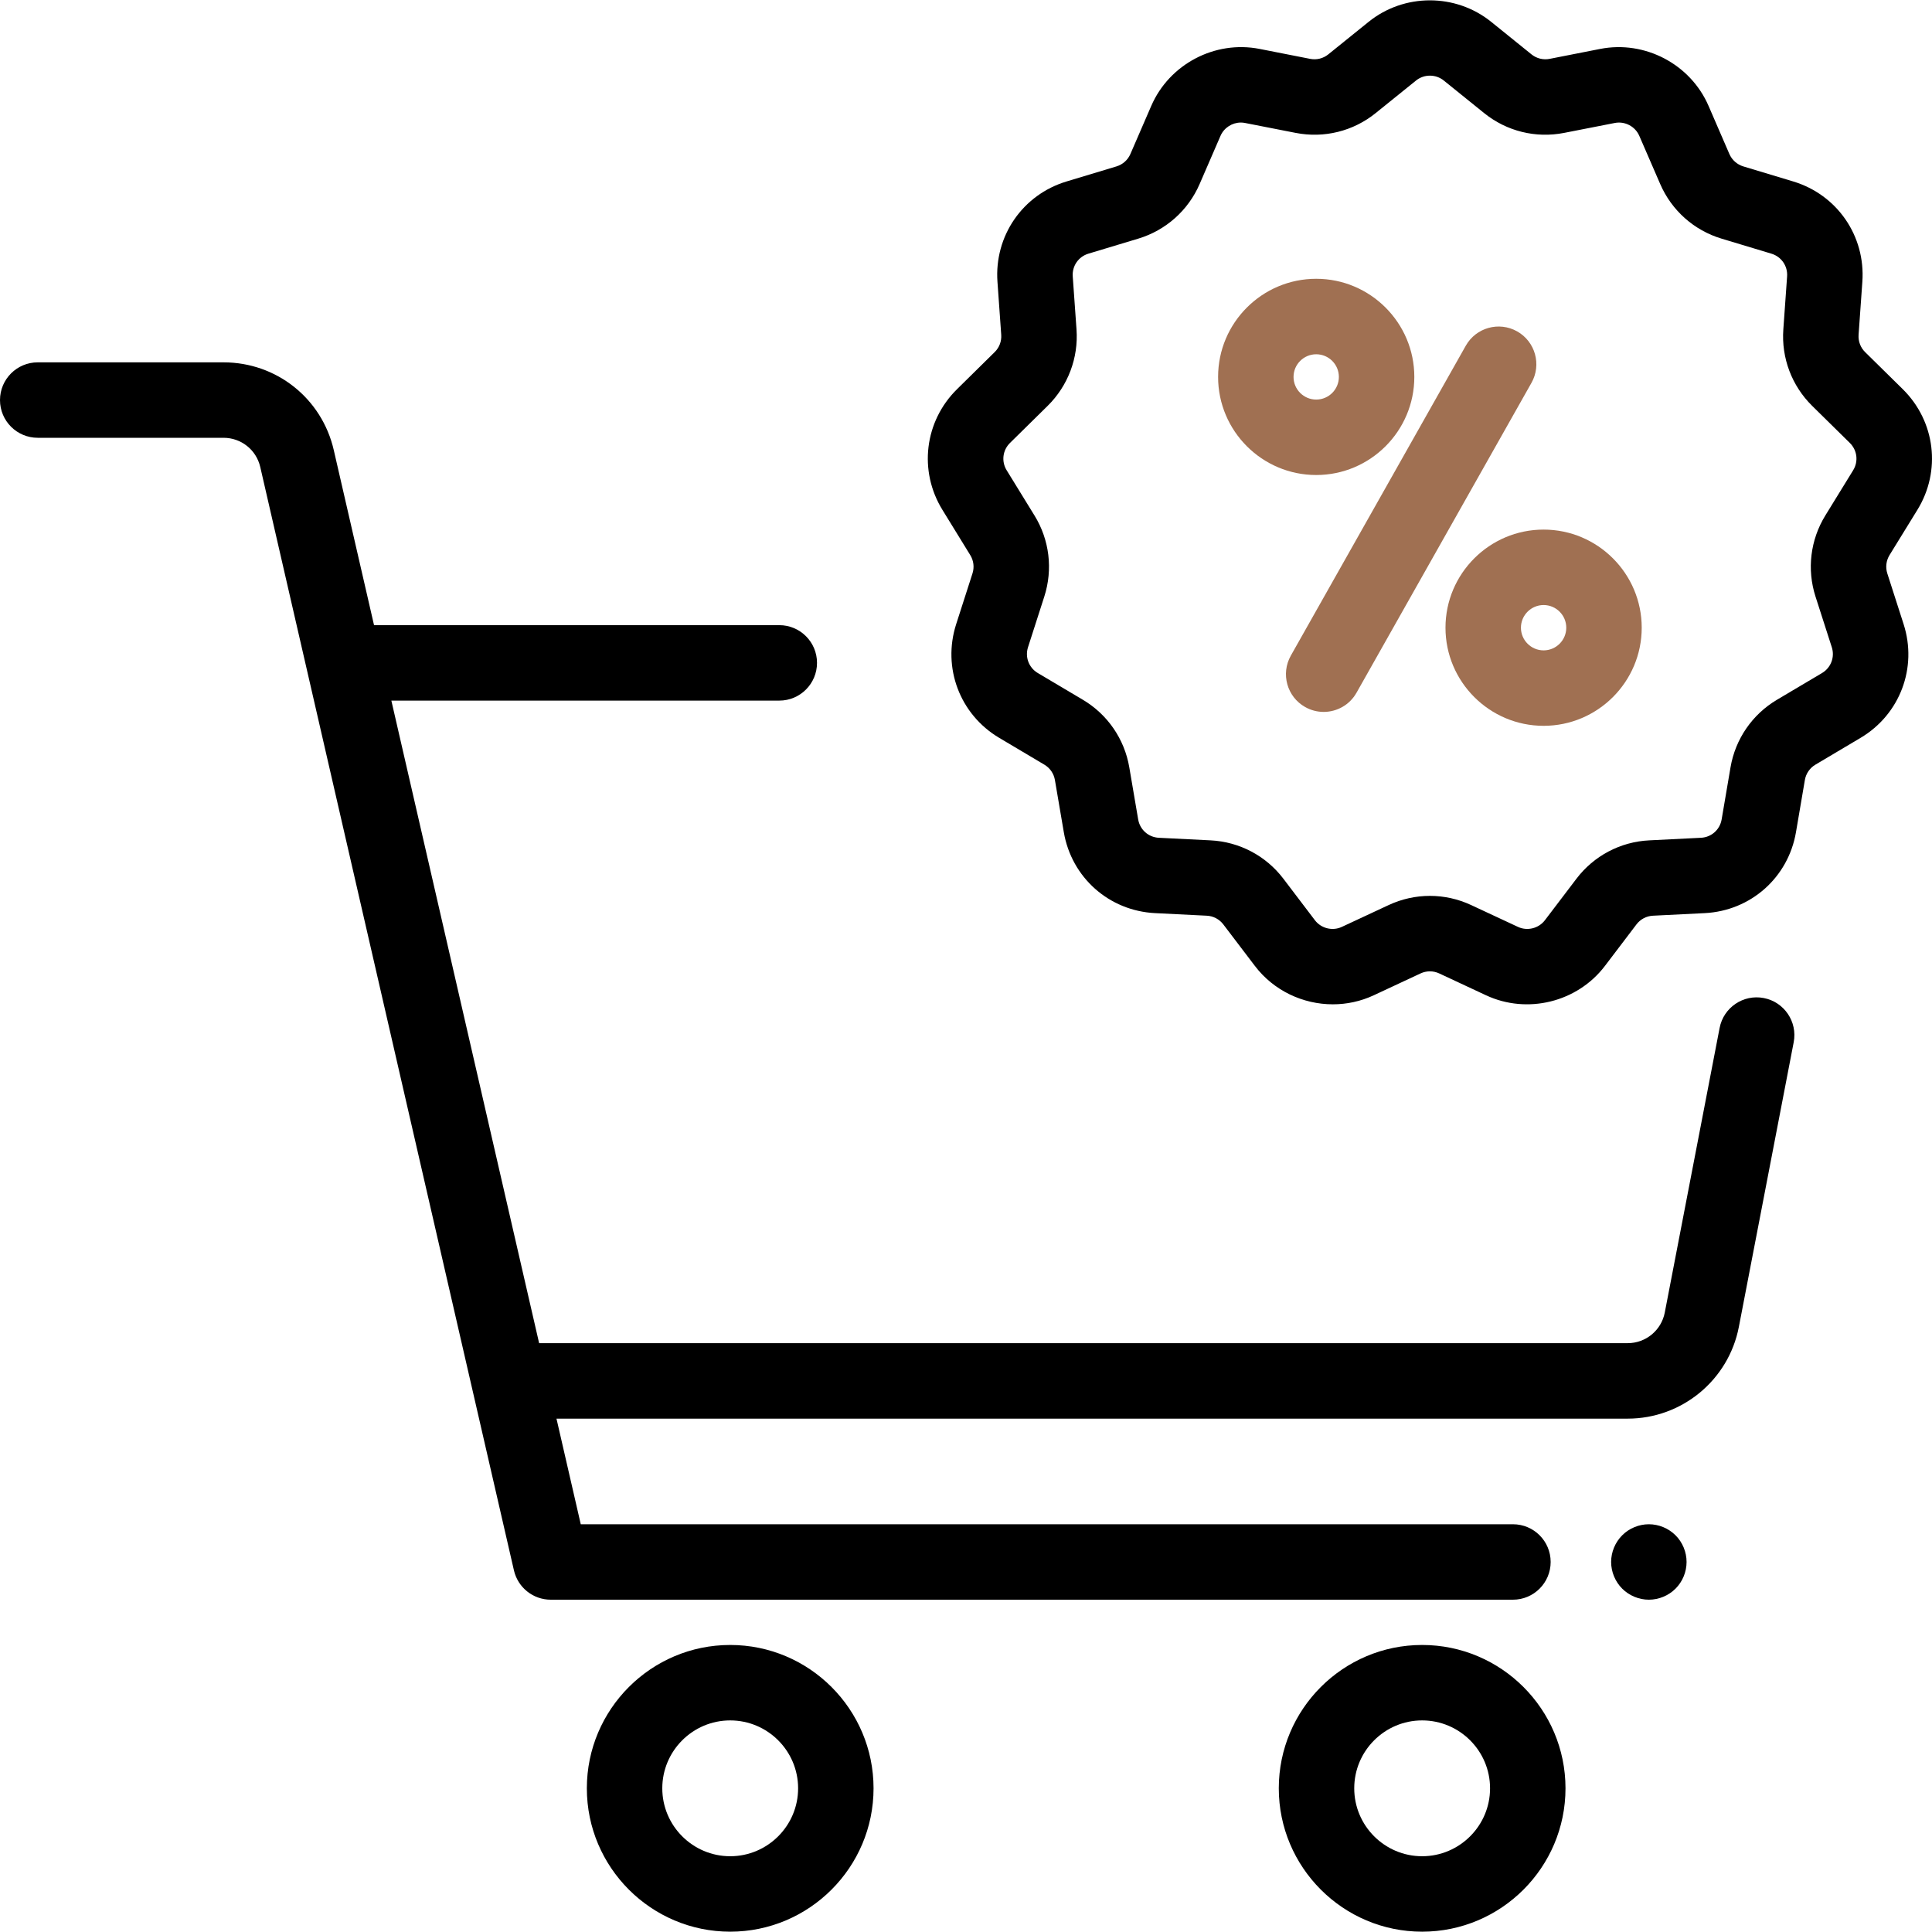 <svg width="60" height="60" viewBox="0 0 60 60" fill="none" xmlns="http://www.w3.org/2000/svg">
	<g>
		<path
			d="M52.035 47.68C51.817 47.462 51.515 47.337 51.207 47.337C50.899 47.337 50.596 47.462 50.379 47.68C50.161 47.898 50.035 48.2 50.035 48.508C50.035 48.816 50.161 49.119 50.379 49.337C50.596 49.554 50.899 49.68 51.207 49.68C51.515 49.68 51.817 49.555 52.035 49.337C52.254 49.119 52.378 48.816 52.378 48.508C52.378 48.2 52.254 47.898 52.035 47.68Z"
			fill="black" />
		<path
			d="M22.677 51.086C20.222 51.086 18.225 53.083 18.225 55.538C18.225 57.992 20.222 59.99 22.677 59.99C25.132 59.99 27.129 57.993 27.129 55.538C27.129 53.083 25.132 51.086 22.677 51.086ZM22.677 57.647C21.514 57.647 20.568 56.7 20.568 55.538C20.568 54.375 21.514 53.429 22.677 53.429C23.84 53.429 24.786 54.375 24.786 55.538C24.786 56.7 23.84 57.647 22.677 57.647Z"
			fill="black" />
		<path
			d="M44.166 51.086C41.711 51.086 39.714 53.083 39.714 55.538C39.714 57.992 41.711 59.99 44.166 59.99C46.621 59.99 48.618 57.993 48.618 55.538C48.618 53.083 46.621 51.086 44.166 51.086ZM44.166 57.647C43.003 57.647 42.057 56.7 42.057 55.538C42.057 54.375 43.003 53.429 44.166 53.429C45.329 53.429 46.275 54.375 46.275 55.538C46.275 56.7 45.329 57.647 44.166 57.647Z"
			fill="black" />
		<path
			d="M54.776 30.995C54.141 30.872 53.526 31.288 53.404 31.924L51.701 40.763C51.595 41.314 51.111 41.713 50.551 41.713H16.743L12.154 21.758H24.202C24.849 21.758 25.373 21.233 25.373 20.586C25.373 19.939 24.849 19.415 24.202 19.415H11.616L10.366 13.98C9.997 12.374 8.588 11.253 6.941 11.253H1.172C0.525 11.253 0 11.777 0 12.425C0 13.072 0.525 13.596 1.172 13.596H6.941C7.49 13.596 7.96 13.97 8.083 14.505L15.961 48.771C16.084 49.303 16.557 49.68 17.103 49.68H46.986C47.633 49.68 48.157 49.155 48.157 48.508C48.157 47.861 47.633 47.337 46.986 47.337H18.036L17.282 44.057H50.551C52.233 44.057 53.684 42.858 54.002 41.207L55.705 32.367C55.827 31.732 55.411 31.117 54.776 30.995Z"
			fill="black" />
		<path
			d="M59.547 15.833C60.291 14.624 60.104 13.084 59.093 12.087L57.923 10.935C57.779 10.794 57.706 10.598 57.72 10.397L57.837 8.751C57.938 7.328 57.055 6.047 55.689 5.635L54.14 5.168C53.946 5.109 53.789 4.969 53.708 4.784L53.06 3.287C52.498 1.991 51.083 1.248 49.697 1.519L48.125 1.828C47.925 1.867 47.72 1.816 47.561 1.688L46.31 0.678C45.207 -0.212 43.606 -0.212 42.504 0.678L41.252 1.688C41.094 1.816 40.889 1.867 40.689 1.828L39.117 1.519C37.73 1.247 36.316 1.991 35.754 3.287L35.105 4.784C35.025 4.969 34.867 5.109 34.673 5.168L33.124 5.635C31.759 6.046 30.876 7.328 30.977 8.75L31.094 10.397C31.108 10.597 31.035 10.793 30.891 10.934L29.721 12.087C28.71 13.083 28.523 14.624 29.267 15.833L30.132 17.239C30.238 17.41 30.263 17.618 30.201 17.809L29.695 19.383C29.259 20.737 29.81 22.19 31.032 22.915L32.435 23.748C32.608 23.851 32.727 24.024 32.761 24.223L33.037 25.842C33.277 27.253 34.444 28.287 35.873 28.358L37.479 28.438C37.682 28.448 37.868 28.547 37.991 28.708L38.971 29.997C39.556 30.767 40.466 31.19 41.393 31.19C41.823 31.19 42.257 31.099 42.664 30.909L44.116 30.231C44.301 30.144 44.512 30.144 44.697 30.231L46.149 30.909C47.432 31.508 48.986 31.124 49.843 29.997L50.822 28.708C50.944 28.547 51.131 28.448 51.334 28.438L52.94 28.358C54.37 28.287 55.536 27.252 55.776 25.842L56.052 24.223C56.086 24.024 56.205 23.851 56.378 23.748L57.781 22.915C59.004 22.19 59.554 20.737 59.118 19.383L58.612 17.809C58.551 17.618 58.576 17.41 58.681 17.239L59.547 15.833ZM57.551 14.605L56.686 16.011C56.222 16.766 56.111 17.683 56.382 18.526L56.888 20.1C56.987 20.407 56.862 20.736 56.586 20.901L55.183 21.733C54.418 22.188 53.893 22.951 53.743 23.829L53.467 25.448C53.413 25.767 53.149 26.002 52.825 26.018L51.218 26.098C50.323 26.142 49.499 26.577 48.957 27.291L47.978 28.579C47.783 28.834 47.431 28.921 47.141 28.785L45.689 28.108C44.874 27.727 43.94 27.727 43.125 28.108L41.673 28.785C41.383 28.921 41.031 28.834 40.836 28.579L39.857 27.29C39.315 26.577 38.49 26.142 37.595 26.098L35.989 26.018C35.666 26.002 35.401 25.767 35.347 25.448L35.071 23.829C34.921 22.951 34.397 22.188 33.631 21.733L32.229 20.901C31.952 20.736 31.827 20.407 31.926 20.1L32.432 18.526C32.703 17.682 32.593 16.766 32.128 16.011L31.263 14.605C31.094 14.331 31.137 13.982 31.366 13.756L32.536 12.604C33.168 11.981 33.495 11.116 33.432 10.23L33.315 8.584C33.292 8.262 33.492 7.971 33.801 7.878L35.35 7.411C36.205 7.153 36.9 6.535 37.255 5.716L37.904 4.219C38.014 3.966 38.267 3.806 38.536 3.806C38.579 3.806 38.623 3.81 38.666 3.819L40.238 4.127C41.119 4.3 42.026 4.076 42.724 3.511L43.976 2.501C44.226 2.299 44.589 2.299 44.838 2.501L46.09 3.511C46.788 4.076 47.694 4.3 48.576 4.127L50.148 3.819C50.463 3.757 50.783 3.926 50.91 4.219L51.559 5.715C51.914 6.535 52.608 7.153 53.464 7.411L55.013 7.878C55.322 7.971 55.523 8.262 55.5 8.584L55.383 10.23C55.319 11.116 55.646 11.981 56.278 12.604L57.448 13.756C57.678 13.982 57.72 14.331 57.551 14.605Z"
			fill="black" />
		<path
			d="M47.117 10.292C46.554 9.974 45.839 10.173 45.521 10.737L40.088 20.361C39.77 20.925 39.968 21.639 40.532 21.957C40.714 22.06 40.912 22.109 41.107 22.109C41.516 22.109 41.913 21.895 42.128 21.513L47.562 11.888C47.879 11.325 47.681 10.61 47.117 10.292Z"
			fill="#A07052" />
		<path
			d="M47.938 16.447C46.258 16.447 44.891 17.814 44.891 19.494C44.891 21.174 46.258 22.541 47.938 22.541C49.618 22.541 50.985 21.174 50.985 19.494C50.985 17.814 49.618 16.447 47.938 16.447ZM47.938 20.198C47.55 20.198 47.234 19.882 47.234 19.494C47.234 19.106 47.55 18.79 47.938 18.79C48.326 18.79 48.642 19.106 48.642 19.494C48.642 19.882 48.326 20.198 47.938 20.198Z"
			fill="#A07052" />
		<path
			d="M40.876 8.658C39.196 8.658 37.829 10.025 37.829 11.705C37.829 13.386 39.196 14.752 40.876 14.752C42.556 14.752 43.923 13.386 43.923 11.705C43.923 10.025 42.556 8.658 40.876 8.658ZM40.876 12.409C40.488 12.409 40.172 12.094 40.172 11.706C40.172 11.317 40.488 11.002 40.876 11.002C41.264 11.002 41.58 11.317 41.58 11.706C41.58 12.094 41.264 12.409 40.876 12.409Z"
			fill="#A07052" />
	</g>
</svg>